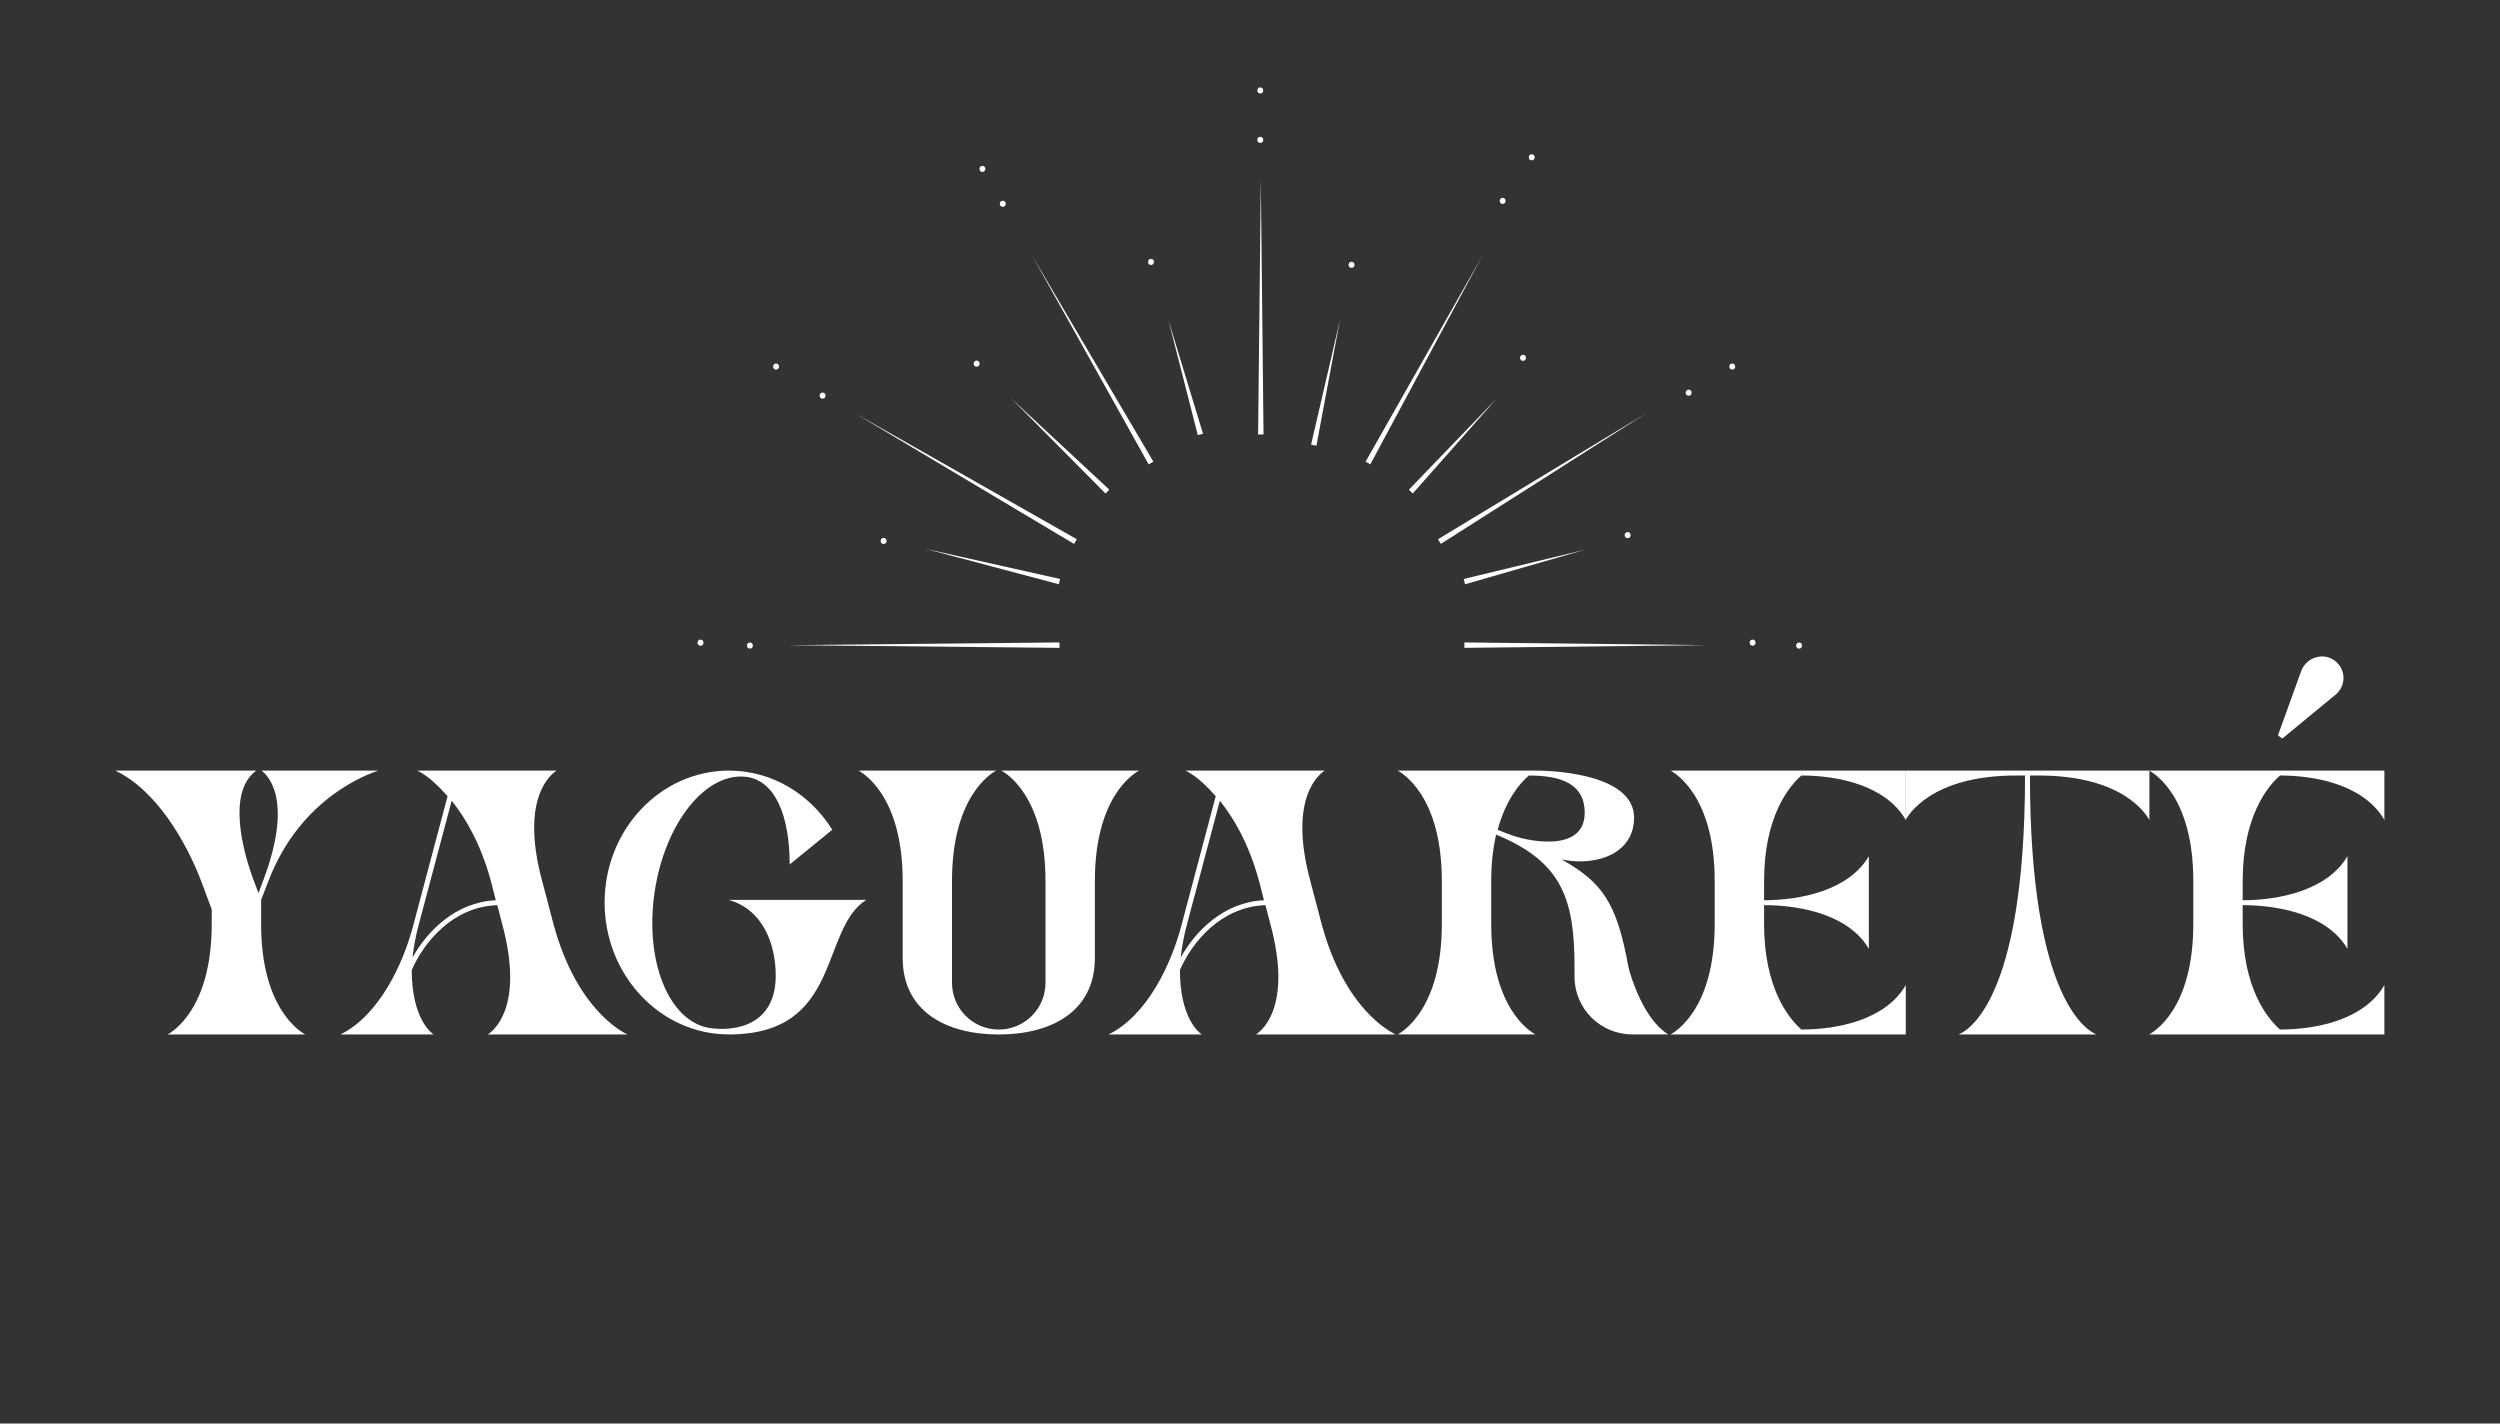 <?xml version="1.0" encoding="UTF-8"?>
<svg id="Layer_1" data-name="Layer 1" xmlns="http://www.w3.org/2000/svg" viewBox="0 0 922 525">
  <rect x="0" y="0" width="922" height="525" fill="#333333" stroke="none"/>
  <defs>
    <style>
      .cls-1 {
        fill: #fff;
      }
    </style>
  </defs>
  <g>
    <g>
      <path class="cls-1" d="M827.1,340.77c0,23.77,9.17,34.89,13.76,38.92,13.48,0,31.13-3.61,38.5-16.4v18.21h-86.73c1.67-.97,16.26-9.31,16.26-40.73v-15.85c0-31.41-14.59-39.75-16.26-40.73h86.73v18.21c-7.37-12.79-25.02-16.4-38.5-16.4-4.59,4.03-13.76,15.15-13.76,38.92v7.09c13.34,0,31.27-3.61,38.64-16.26v34.19c-7.37-12.65-25.3-16.12-38.64-16.12v6.95Z"/>
      <path class="cls-1" d="M848.74,247.31c1.99-4.89,7.92-6.76,12.12-3.8,4.37,3.08,4.59,9.29,.49,12.69l-19.63,16.17-1.62-1.14,8.64-23.92Z"/>
    </g>
    <path class="cls-1" d="M74.19,324.93c-5.7-14.87-16.68-33.64-31.69-40.73h51.99c-10.98,8.06-4.73,30.44-.83,40.73l1.67,4.45,1.67-4.45c11.95-31.41,.7-39.75-.56-40.73h43.09c-2.92,.97-28.64,9.45-40.59,40.87l-2.64,6.81v8.9c0,31.41,14.59,39.75,16.26,40.73H61.82c1.67-.97,16.26-9.31,16.26-40.73v-5.42l-3.89-10.42Z"/>
    <path class="cls-1" d="M125.58,381.5c14.32-7.09,23.21-26.13,26.97-40.73l12.51-47.12c-2.92-3.34-7.09-7.51-11.12-9.45h51.29c-1.39,.97-13.76,9.31-5.28,40.73l4.17,15.85c8.48,31.41,25.3,39.75,27.24,40.73h-51.43c1.39-.97,13.76-9.31,5.28-40.73l-1.81-6.95c-16.54,.56-27.1,13.76-31.55,23.91,0,17.93,7.23,23.21,8.06,23.77h-34.33Zm55.46-56.57c-3.75-13.76-9.31-23.21-14.46-29.61l-12.09,45.45c-1.25,4.59-1.95,8.76-2.36,12.37,5.42-9.73,15.85-20.43,30.72-21.13l-1.81-7.09Z"/>
    <path class="cls-1" d="M367.36,284.2c-1.67,.97-16.26,9.31-16.26,40.73v37.53c0,9.45,7.64,17.24,17.24,17.24s17.24-7.78,17.24-17.24v-37.53c0-31.41-14.59-39.75-16.26-40.73h50.73c-1.67,.97-16.26,9.31-16.26,40.73v28.36c0,19.6-15.85,28.22-35.44,28.22s-35.44-8.62-35.44-28.22v-28.36c0-31.41-14.59-39.75-16.26-40.73h50.74Z"/>
    <path class="cls-1" d="M408.88,381.5c14.32-7.09,23.21-26.13,26.97-40.73l12.51-47.12c-2.92-3.34-7.09-7.51-11.12-9.45h51.29c-1.39,.97-13.76,9.31-5.28,40.73l4.17,15.85c8.48,31.41,25.3,39.75,27.24,40.73h-51.43c1.39-.97,13.76-9.31,5.28-40.73l-1.81-6.95c-16.54,.56-27.1,13.76-31.55,23.91,0,17.93,7.23,23.21,8.06,23.77h-34.33Zm55.46-56.57c-3.75-13.76-9.31-23.21-14.46-29.61l-12.09,45.45c-1.25,4.59-1.95,8.76-2.36,12.37,5.42-9.73,15.85-20.43,30.72-21.13l-1.81-7.09Z"/>
    <path class="cls-1" d="M515.49,381.5c1.67-.97,16.26-9.31,16.26-40.73v-15.85c0-31.41-14.59-39.75-16.26-40.73h50.6c10.15,0,36.56,2.22,36.56,17.37,0,10.43-8.62,16.12-20.16,16.12-2.08,0-4.31-.28-6.53-.69,15.01,8.48,20.29,15.85,24.6,39.61,.7,3.34,5.84,19.74,14.73,24.88h-13.34c-11.68,0-21.27-9.45-21.27-21.27v-3.61c0-24.74-4.45-38.78-28.91-48.79-1.11,4.86-1.81,10.42-1.81,17.1v15.85c0,31.41,14.59,39.75,16.26,40.73h-50.74Zm40.73-73.95c6.25,2.64,28.22,7.37,28.22-7.78,0-10.98-9.17-13.76-20.57-13.76-3.2,2.64-8.48,8.76-11.54,20.02,.28,.14,3.75,1.53,3.89,1.53Z"/>
    <path class="cls-1" d="M319.45,331.88c-17.24,10.98-8.76,49.62-50.6,49.62-25.3,0-45.87-21.82-45.87-48.65s20.57-48.65,45.87-48.65c15.85,0,29.89,8.62,38.09,21.82l-15.71,12.79c0-17.65-5.14-30.58-15.57-32.25-15.01-2.22-30.3,16.54-34.19,42.12-3.89,25.58,5.14,48.09,20.29,50.46,9.31,1.39,24.33-.97,24.33-19.32,0-11.82-4.87-24.46-17.38-27.94h50.73Z"/>
    <path class="cls-1" d="M650.59,340.77c0,23.77,9.17,34.89,13.76,38.92,13.48,0,31.13-3.61,38.5-16.4v18.21h-86.73c1.67-.97,16.26-9.31,16.26-40.73v-15.85c0-31.41-14.59-39.75-16.26-40.73h86.73v18.21c-7.37-12.79-25.02-16.4-38.5-16.4-4.59,4.03-13.76,15.15-13.76,38.92v7.09c13.34,0,31.27-3.61,38.64-16.26v34.19c-7.37-12.65-25.3-16.12-38.64-16.12v6.95Z"/>
    <path class="cls-1" d="M722.37,381.5c2.5-1.11,24.46-10.98,24.46-95.49h-3.33c-31.41,0-39.75,14.73-40.73,16.4v-18.21h89.93v18.21c-.97-1.67-9.31-16.4-40.73-16.4h-3.33c0,84.51,22.1,94.38,24.46,95.49h-50.73Z"/>
  </g>
  <g>
    <polygon class="cls-1" points="540.07 236.93 629.21 237.93 540.07 238.93 540.07 236.93 540.07 236.93"/>
    <polygon class="cls-1" points="539.81 213.53 584.64 202.71 540.33 215.47 539.81 213.53 539.81 213.53"/>
    <polygon class="cls-1" points="530.32 198.88 607.25 152.32 531.38 200.58 530.32 198.88 530.32 198.88"/>
    <polygon class="cls-1" points="519.58 180.62 551.92 147.05 521.05 181.97 519.58 180.62 519.58 180.62"/>
    <polygon class="cls-1" points="503.63 170.27 546.66 94.36 505.38 171.24 503.63 170.27 503.63 170.27"/>
    <polygon class="cls-1" points="483.53 163.97 494.16 118.07 485.49 164.38 483.53 163.97 483.53 163.97"/>
    <polygon class="cls-1" points="463.99 160.22 464.99 66.58 465.99 160.22 463.99 160.22 463.99 160.22"/>
    <polygon class="cls-1" points="441.75 160.49 430.92 118.07 443.67 159.95 441.75 160.49 441.75 160.49"/>
    <polygon class="cls-1" points="423.62 171.25 380.69 94.36 425.36 170.26 423.62 171.25 423.62 171.25"/>
    <polygon class="cls-1" points="407.72 182.01 373.04 147.05 409.11 180.58 407.72 182.01 407.72 182.01"/>
    <polygon class="cls-1" points="396.12 200.6 315.16 152.32 397.12 198.87 396.12 200.6 396.12 200.6"/>
    <polygon class="cls-1" points="390.49 215.47 341.17 202.37 390.96 213.53 390.49 215.47 390.49 215.47"/>
    <polygon class="cls-1" points="390.73 238.93 290.51 237.93 390.73 236.93 390.73 238.93 390.73 238.93"/>
    <path class="cls-1" d="M646.36,238.14c1.45,0,1.45-2.25,0-2.25s-1.45,2.25,0,2.25h0Z"/>
    <path class="cls-1" d="M663.51,239.21c1.45,0,1.45-2.25,0-2.25s-1.45,2.25,0,2.25h0Z"/>
    <path class="cls-1" d="M600.27,198.48c1.45,0,1.45-2.25,0-2.25s-1.45,2.25,0,2.25h0Z"/>
    <path class="cls-1" d="M622.78,145.96c1.45,0,1.45-2.25,0-2.25s-1.45,2.25,0,2.25h0Z"/>
    <path class="cls-1" d="M638.86,136.31c1.45,0,1.45-2.25,0-2.25s-1.45,2.25,0,2.25h0Z"/>
    <path class="cls-1" d="M561.69,133.09c1.45,0,1.45-2.25,0-2.25s-1.45,2.25,0,2.25h0Z"/>
    <path class="cls-1" d="M554.18,75.21c1.45,0,1.45-2.25,0-2.25s-1.45,2.25,0,2.25h0Z"/>
    <path class="cls-1" d="M564.9,59.13c1.45,0,1.45-2.25,0-2.25s-1.45,2.25,0,2.25h0Z"/>
    <path class="cls-1" d="M498.45,98.79c1.45,0,1.45-2.25,0-2.25s-1.45,2.25,0,2.25h0Z"/>
    <path class="cls-1" d="M464.79,52.7c1.45,0,1.45-2.25,0-2.25s-1.45,2.25,0,2.25h0Z"/>
    <path class="cls-1" d="M464.79,34.48c1.45,0,1.45-2.25,0-2.25s-1.45,2.25,0,2.25h0Z"/>
    <path class="cls-1" d="M424.49,97.72c1.45,0,1.45-2.25,0-2.25s-1.45,2.25,0,2.25h0Z"/>
    <path class="cls-1" d="M369.82,76.28c1.45,0,1.45-2.25,0-2.25s-1.45,2.25,0,2.25h0Z"/>
    <path class="cls-1" d="M362.32,63.42c1.45,0,1.45-2.25,0-2.25s-1.45,2.25,0,2.25h0Z"/>
    <path class="cls-1" d="M360.18,135.24c1.45,0,1.45-2.25,0-2.25s-1.45,2.25,0,2.25h0Z"/>
    <path class="cls-1" d="M303.37,147.03c1.45,0,1.45-2.25,0-2.25s-1.45,2.25,0,2.25h0Z"/>
    <path class="cls-1" d="M286.22,136.31c1.45,0,1.45-2.25,0-2.25s-1.45,2.25,0,2.25h0Z"/>
    <path class="cls-1" d="M325.88,200.62c1.45,0,1.45-2.25,0-2.25s-1.45,2.25,0,2.25h0Z"/>
    <path class="cls-1" d="M276.57,239.21c1.45,0,1.45-2.25,0-2.25s-1.45,2.25,0,2.25h0Z"/>
    <path class="cls-1" d="M258.35,238.14c1.45,0,1.45-2.25,0-2.25s-1.45,2.25,0,2.25h0Z"/>
  </g>
</svg>